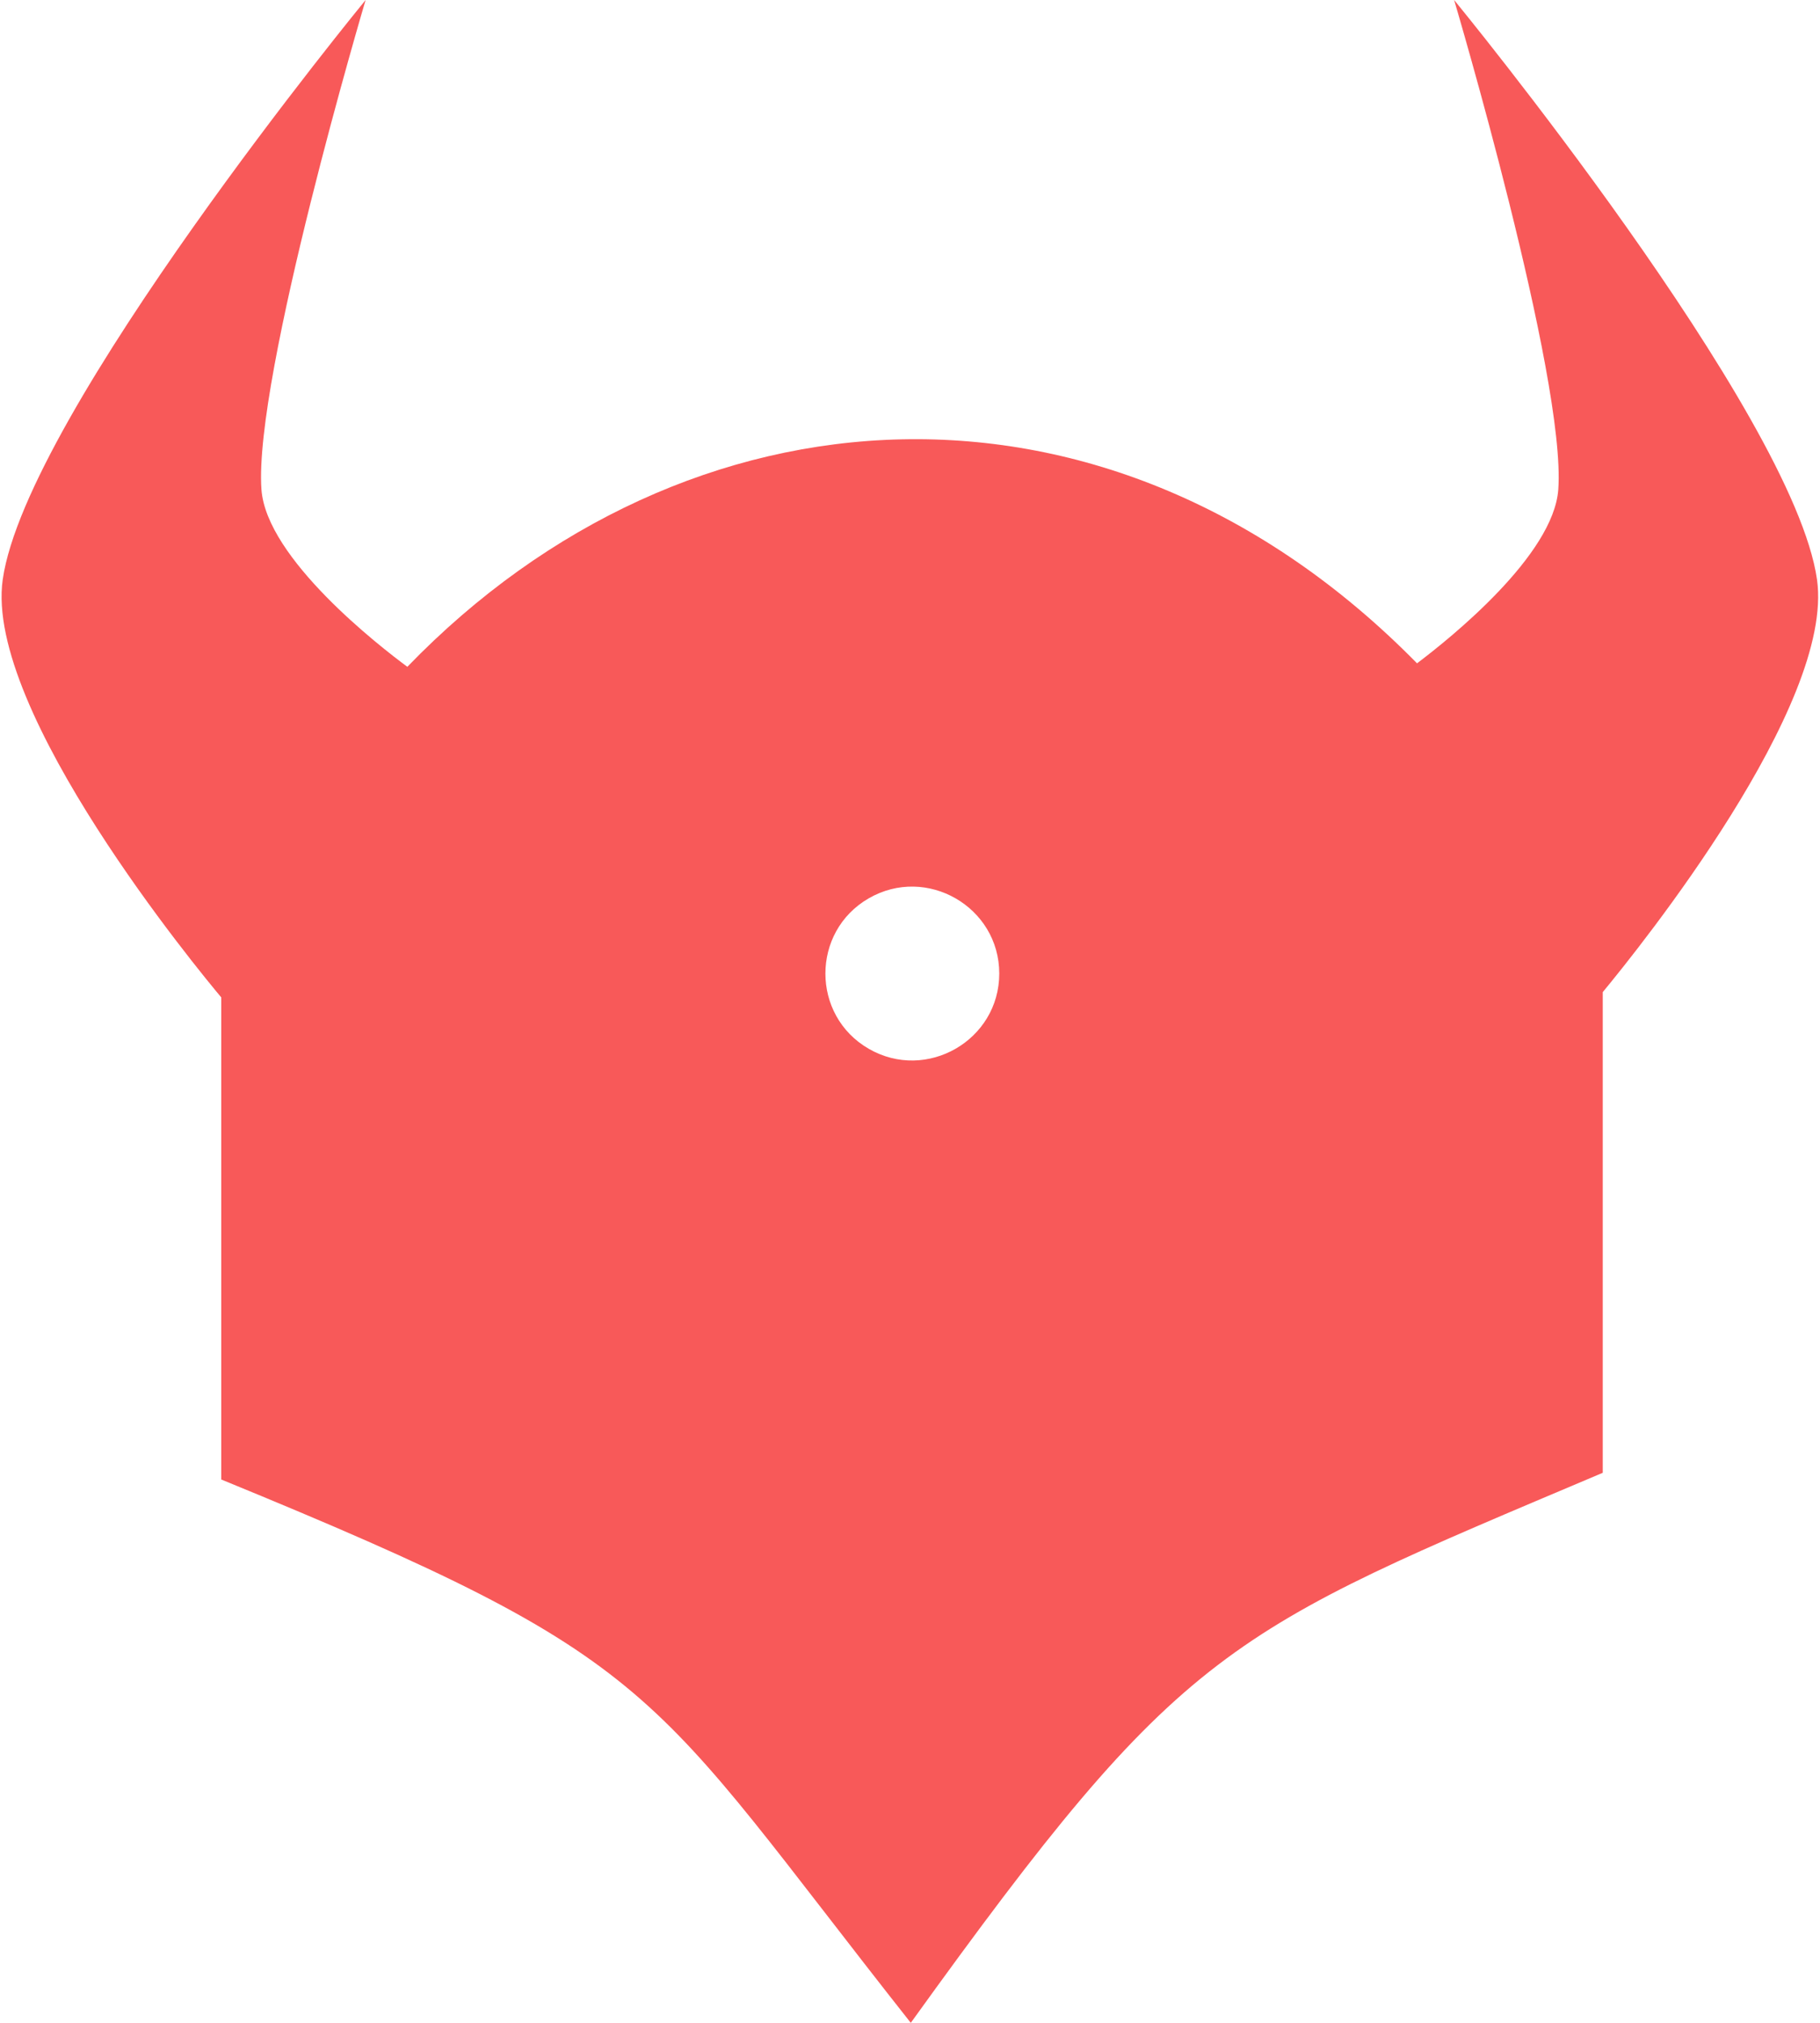 <svg xmlns="http://www.w3.org/2000/svg" width="0.9em" height="1em" viewBox="0 0 460 512"><path fill="#f85959" d="M405.397 372.778c-95.822 40.558-105.872 42.938-175.2 139.222c-67.554-85.526-61.552-91.243-174.582-137.526V252.446C50.3 246.116-4.463 179.96.292 146.674C6.322 104.507 92.168 0 92.168 0S63.789 95.562 65.794 123.879c1.248 17.514 29.995 39.762 36.941 44.895c70.674-73.09 177.761-80.14 255.64-.88c8.528-6.429 34.577-27.36 35.763-44.015C396.143 95.562 367.765 0 367.765 0s85.845 104.507 91.875 146.674c4.525 31.672-44.866 93.106-54.243 104.442zM252.6 246.416c0-16.88-18.399-27.487-33.038-19.047c-14.64 8.44-14.64 29.654 0 38.094s33.038-2.167 33.038-19.047"/></svg> 